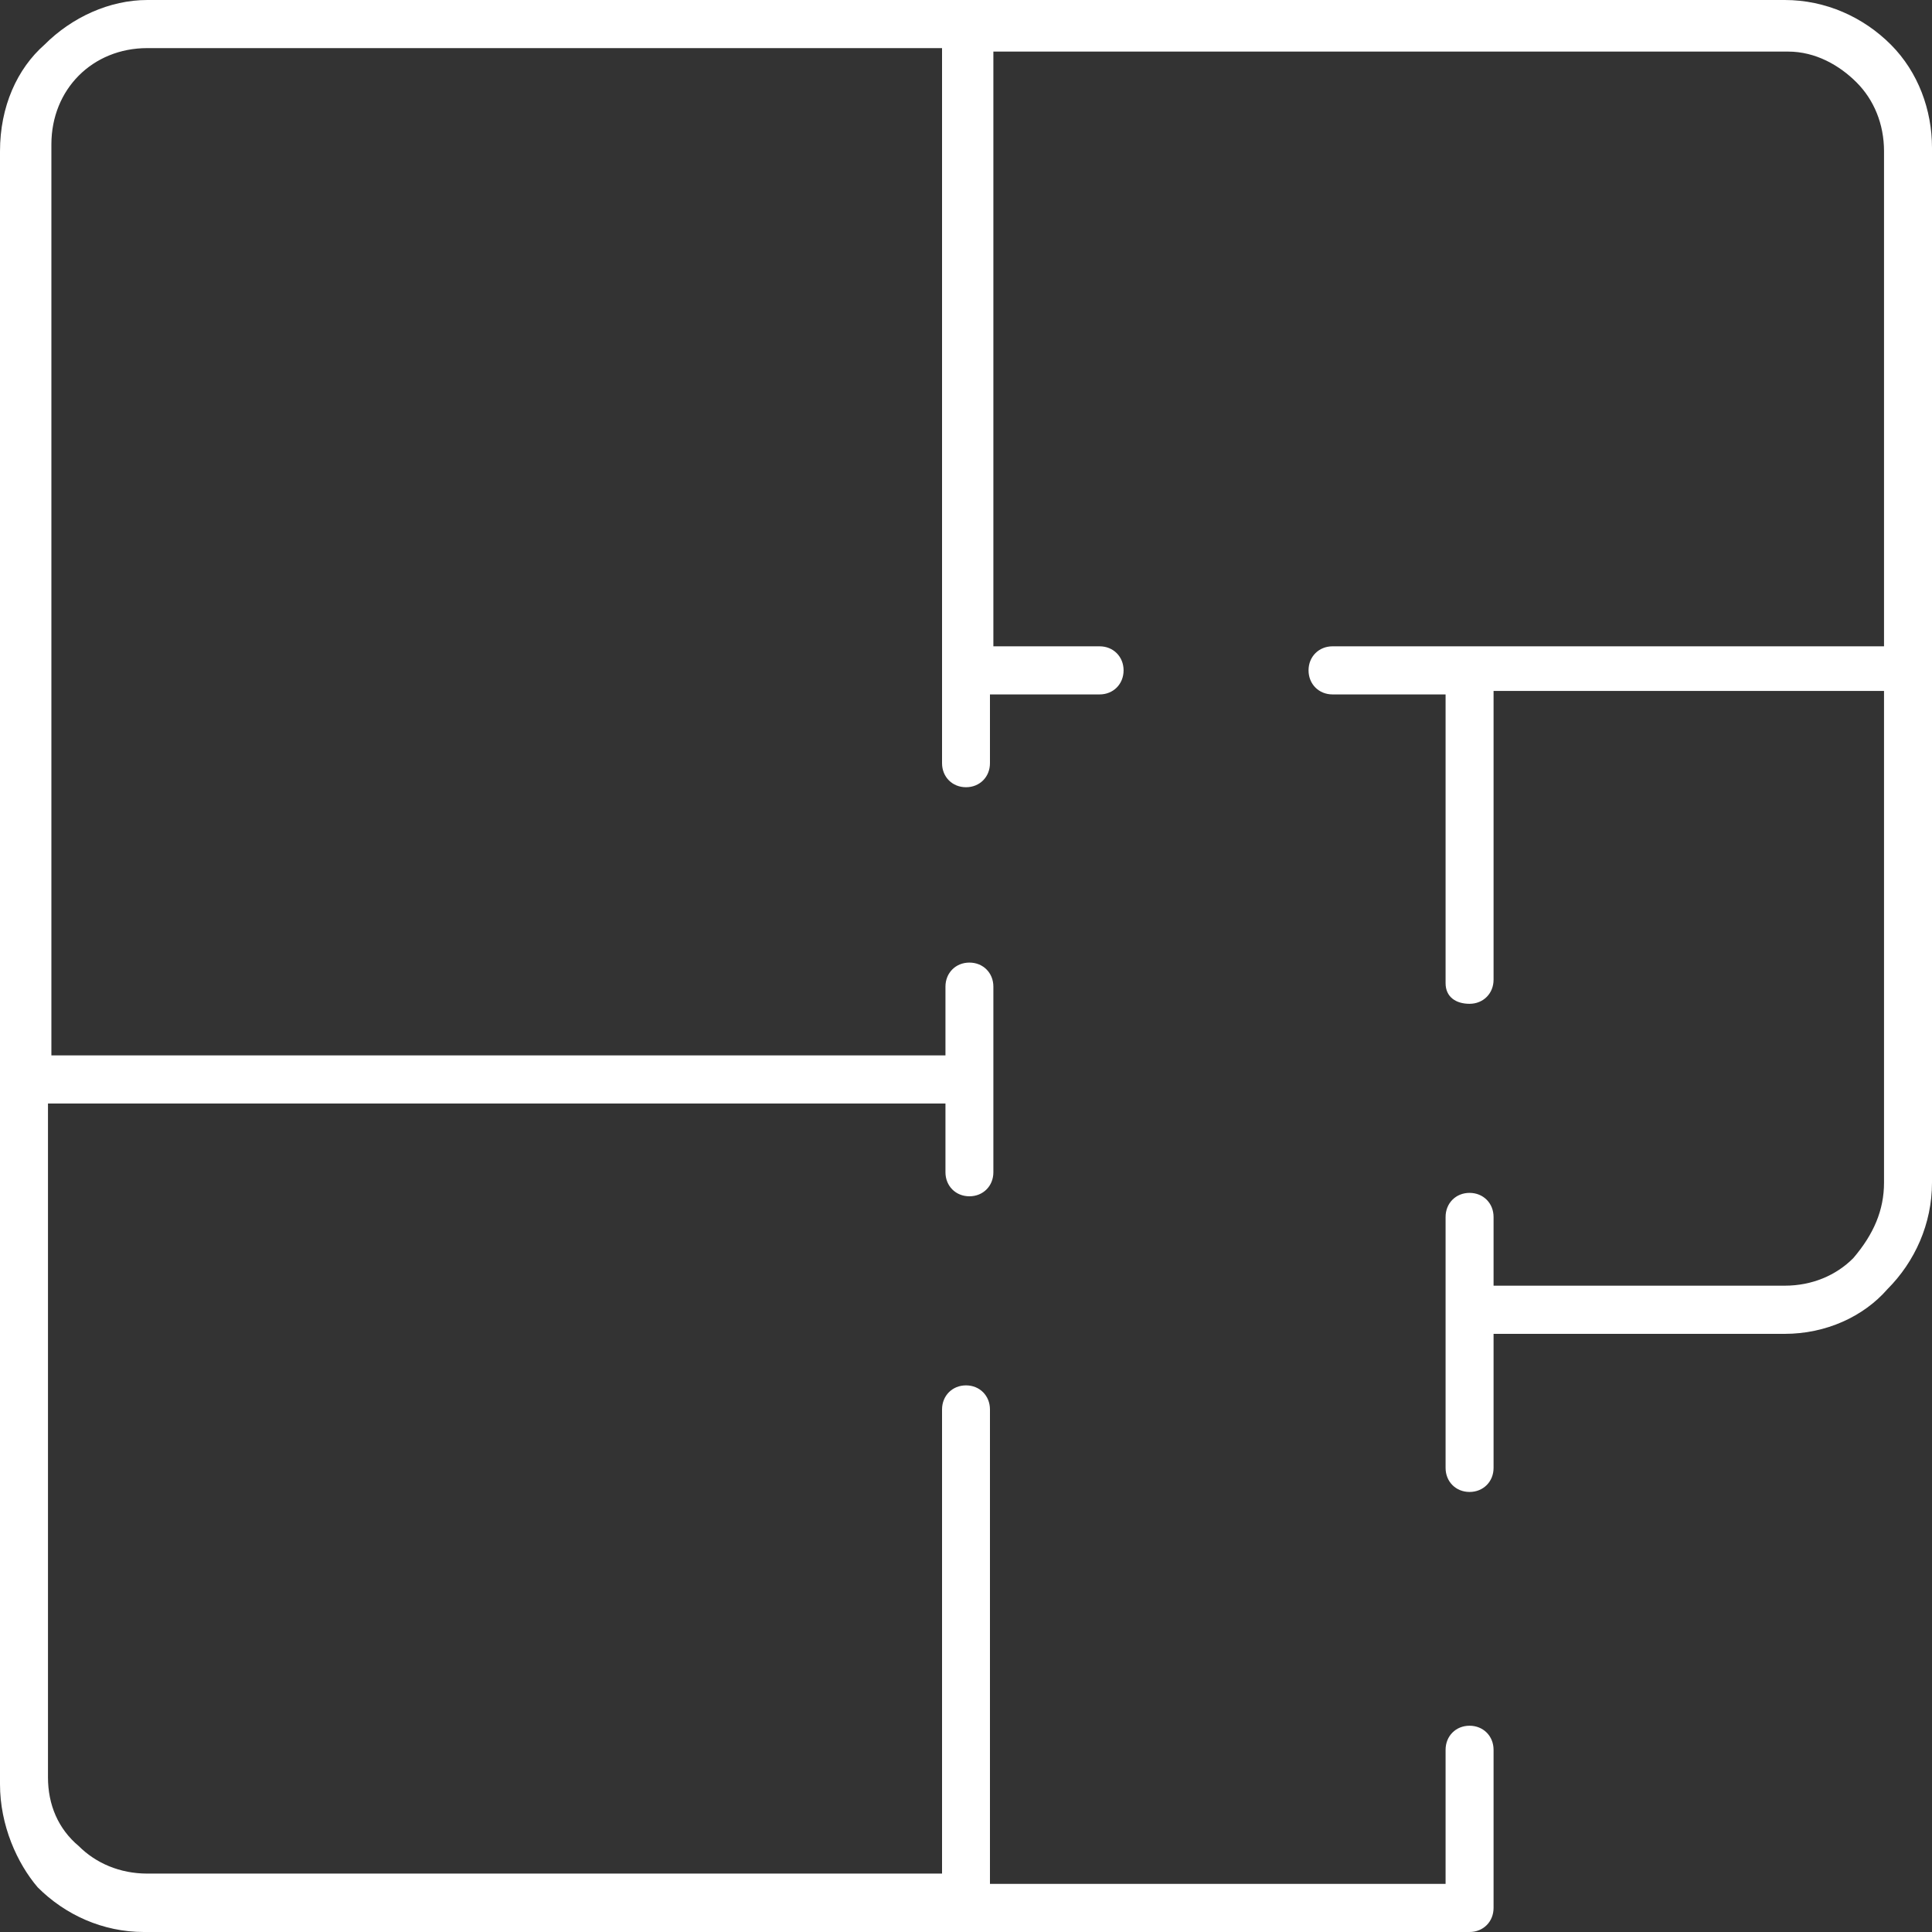 <svg width="30" height="30" viewBox="0 0 30 30" fill="none" xmlns="http://www.w3.org/2000/svg">
<rect x="0" y="0" width="30" height="30" fill="#333333" stroke="none"/>
<path fill-rule="evenodd" clip-rule="evenodd" d="M22.447 27.171C22.447 26.957 22.606 26.797 22.819 26.797C23.032 26.797 23.192 26.957 23.192 27.171V29.626C23.192 29.84 23.032 30 22.819 30H22.766H15H14.947H14.894H2.234C1.596 30 1.011 29.733 0.585 29.306C0.266 28.932 0 28.345 0 27.705V16.868V2.349C0 1.655 0.266 1.068 0.691 0.694C1.117 0.267 1.702 0 2.287 0H14.947H15H15.053H27.713C28.351 0 28.936 0.267 29.362 0.694C29.787 1.121 30 1.708 30 2.295V10.303V10.356V10.409V18.363C30 19.004 29.734 19.591 29.308 20.018C28.936 20.445 28.351 20.712 27.713 20.712H23.192V22.794C23.192 23.007 23.032 23.167 22.819 23.167C22.606 23.167 22.447 23.007 22.447 22.794V20.285V18.897C22.447 18.683 22.606 18.523 22.819 18.523C23.032 18.523 23.192 18.683 23.192 18.897V19.964H27.713C28.138 19.964 28.511 19.804 28.777 19.537C29.096 19.164 29.255 18.79 29.255 18.363V10.729H23.192V15.213C23.192 15.427 23.032 15.587 22.819 15.587C22.606 15.587 22.447 15.48 22.447 15.267V10.783H20.692C20.479 10.783 20.319 10.623 20.319 10.409C20.319 10.196 20.479 10.036 20.692 10.036H29.255V2.349C29.255 1.922 29.096 1.548 28.83 1.281C28.564 1.014 28.192 0.801 27.766 0.801H15.425V10.036H17.075C17.287 10.036 17.447 10.196 17.447 10.409C17.447 10.623 17.287 10.783 17.075 10.783H15.372V11.851C15.372 12.064 15.213 12.224 15 12.224C14.787 12.224 14.628 12.064 14.628 11.851V10.356V0.747H2.287C1.862 0.747 1.489 0.907 1.223 1.174C0.957 1.441 0.798 1.815 0.798 2.242V16.388H14.681V15.32C14.681 15.107 14.84 14.947 15.053 14.947C15.266 14.947 15.425 15.107 15.425 15.32V16.762V18.203C15.425 18.416 15.266 18.576 15.053 18.576C14.84 18.576 14.681 18.416 14.681 18.203V17.135H0.745V27.598C0.745 28.025 0.904 28.399 1.223 28.666C1.489 28.932 1.862 29.093 2.287 29.093H14.628V21.886C14.628 21.673 14.787 21.512 15 21.512C15.213 21.512 15.372 21.673 15.372 21.886V29.253H22.447V27.171Z" fill="white"/>
</svg>
